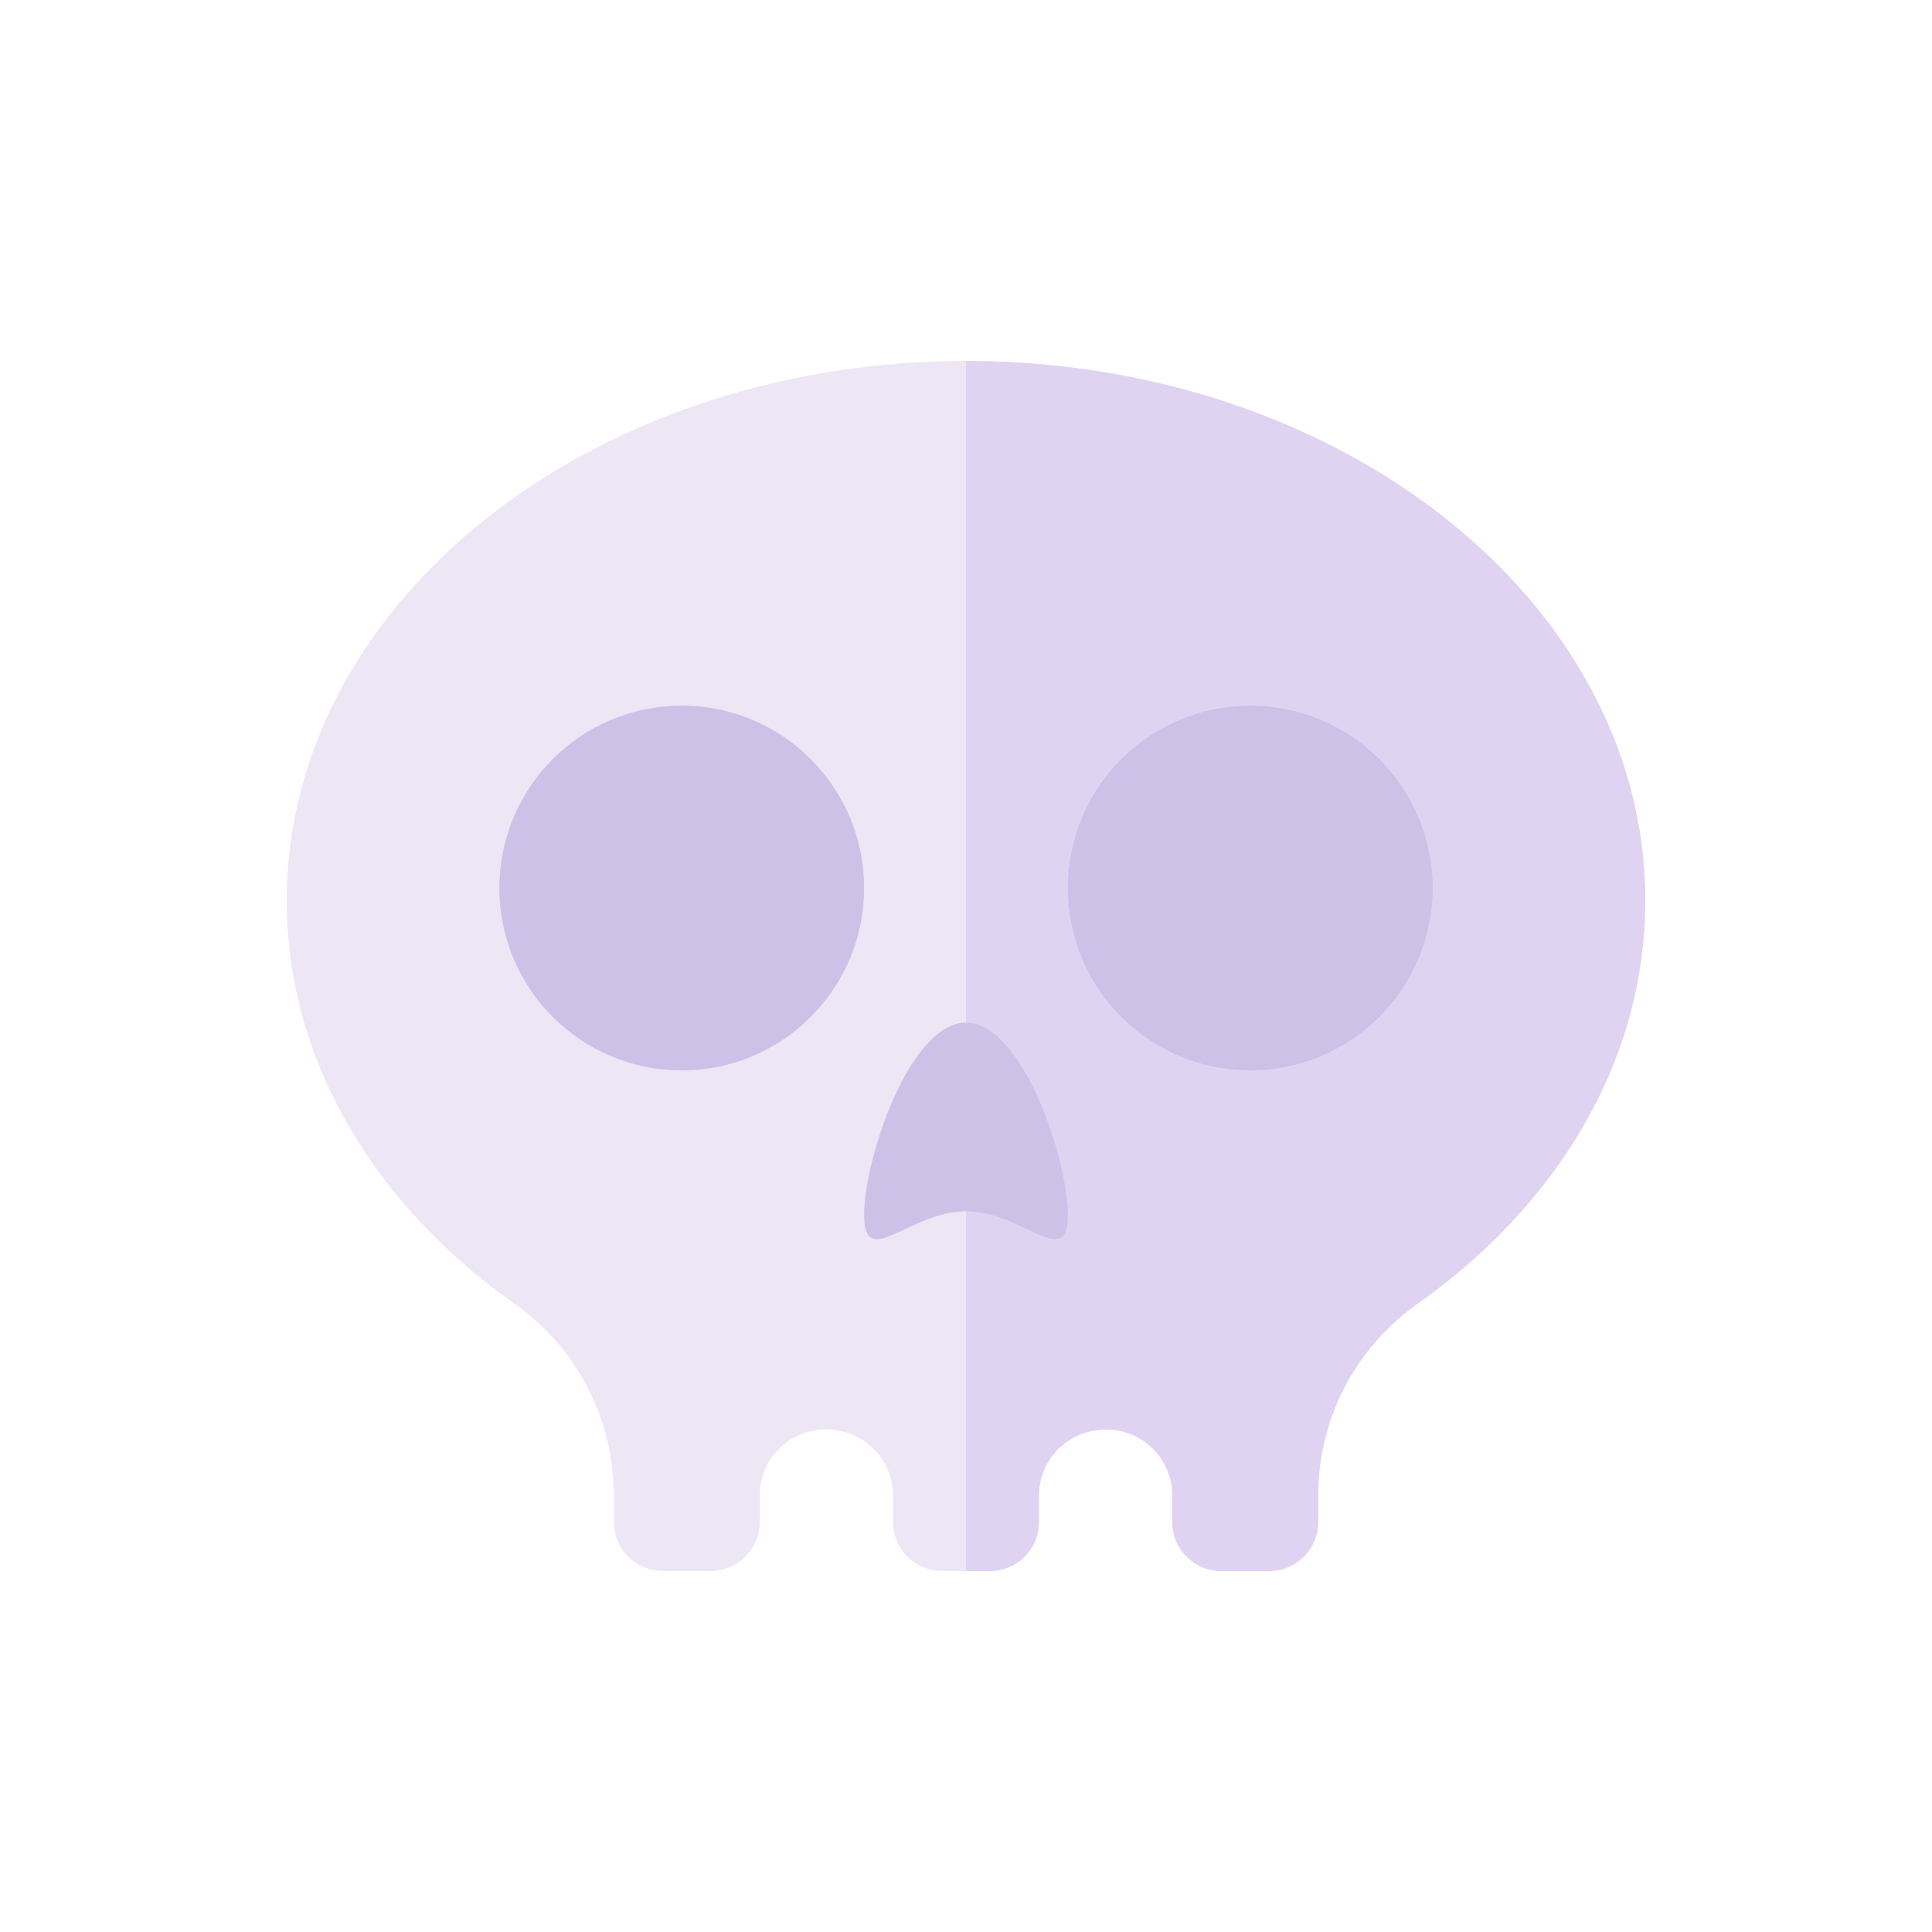 <svg id="Layer_1" data-name="Layer 1" xmlns="http://www.w3.org/2000/svg" viewBox="0 0 128 128"><title>SKULL-1</title><path d="M109,59.668c0-19.744-20.147-35.75-45-35.75S19,39.924,19,59.668c0,10.642,5.853,20.2,15.14,26.746a15.526,15.526,0,0,1,6.527,12.7v1.718a3.25,3.25,0,0,0,3.25,3.25h3.167a3.25,3.25,0,0,0,3.25-3.25V99.076a4.37,4.37,0,0,1,5.029-4.32l.092.014a4.371,4.371,0,0,1,3.712,4.321v1.744a3.25,3.25,0,0,0,3.25,3.25h3.167a3.25,3.25,0,0,0,3.25-3.25V99.091a4.371,4.371,0,0,1,3.712-4.321l.092-.014a4.37,4.37,0,0,1,5.029,4.32v1.759a3.25,3.25,0,0,0,3.25,3.25h3.167a3.25,3.25,0,0,0,3.25-3.25V99.116a15.526,15.526,0,0,1,6.527-12.7C103.147,79.865,109,70.309,109,59.668Z" style="fill:#ede6f5"/><path d="M64,23.918v80.167h1.583a3.25,3.25,0,0,0,3.25-3.25V99.091a4.371,4.371,0,0,1,3.712-4.321l.092-.014a4.37,4.37,0,0,1,5.029,4.32v1.759a3.25,3.25,0,0,0,3.25,3.25h3.167a3.25,3.25,0,0,0,3.25-3.25V99.116a15.526,15.526,0,0,1,6.527-12.7c9.287-6.549,15.14-16.1,15.14-26.746C109,39.924,88.853,23.918,64,23.918Z" style="fill:#e0d3f2"/><circle cx="45.167" cy="58.834" r="12.083" style="fill:#cec1e7"/><circle cx="82.833" cy="58.834" r="12.083" style="fill:#cec1e7"/><path d="M70.75,80.5c0,3.728-3.022-.25-6.75-.25s-6.75,3.978-6.75.25,3.022-12.75,6.75-12.75S70.75,76.773,70.75,80.5Z" style="fill:#cec1e7"/></svg>